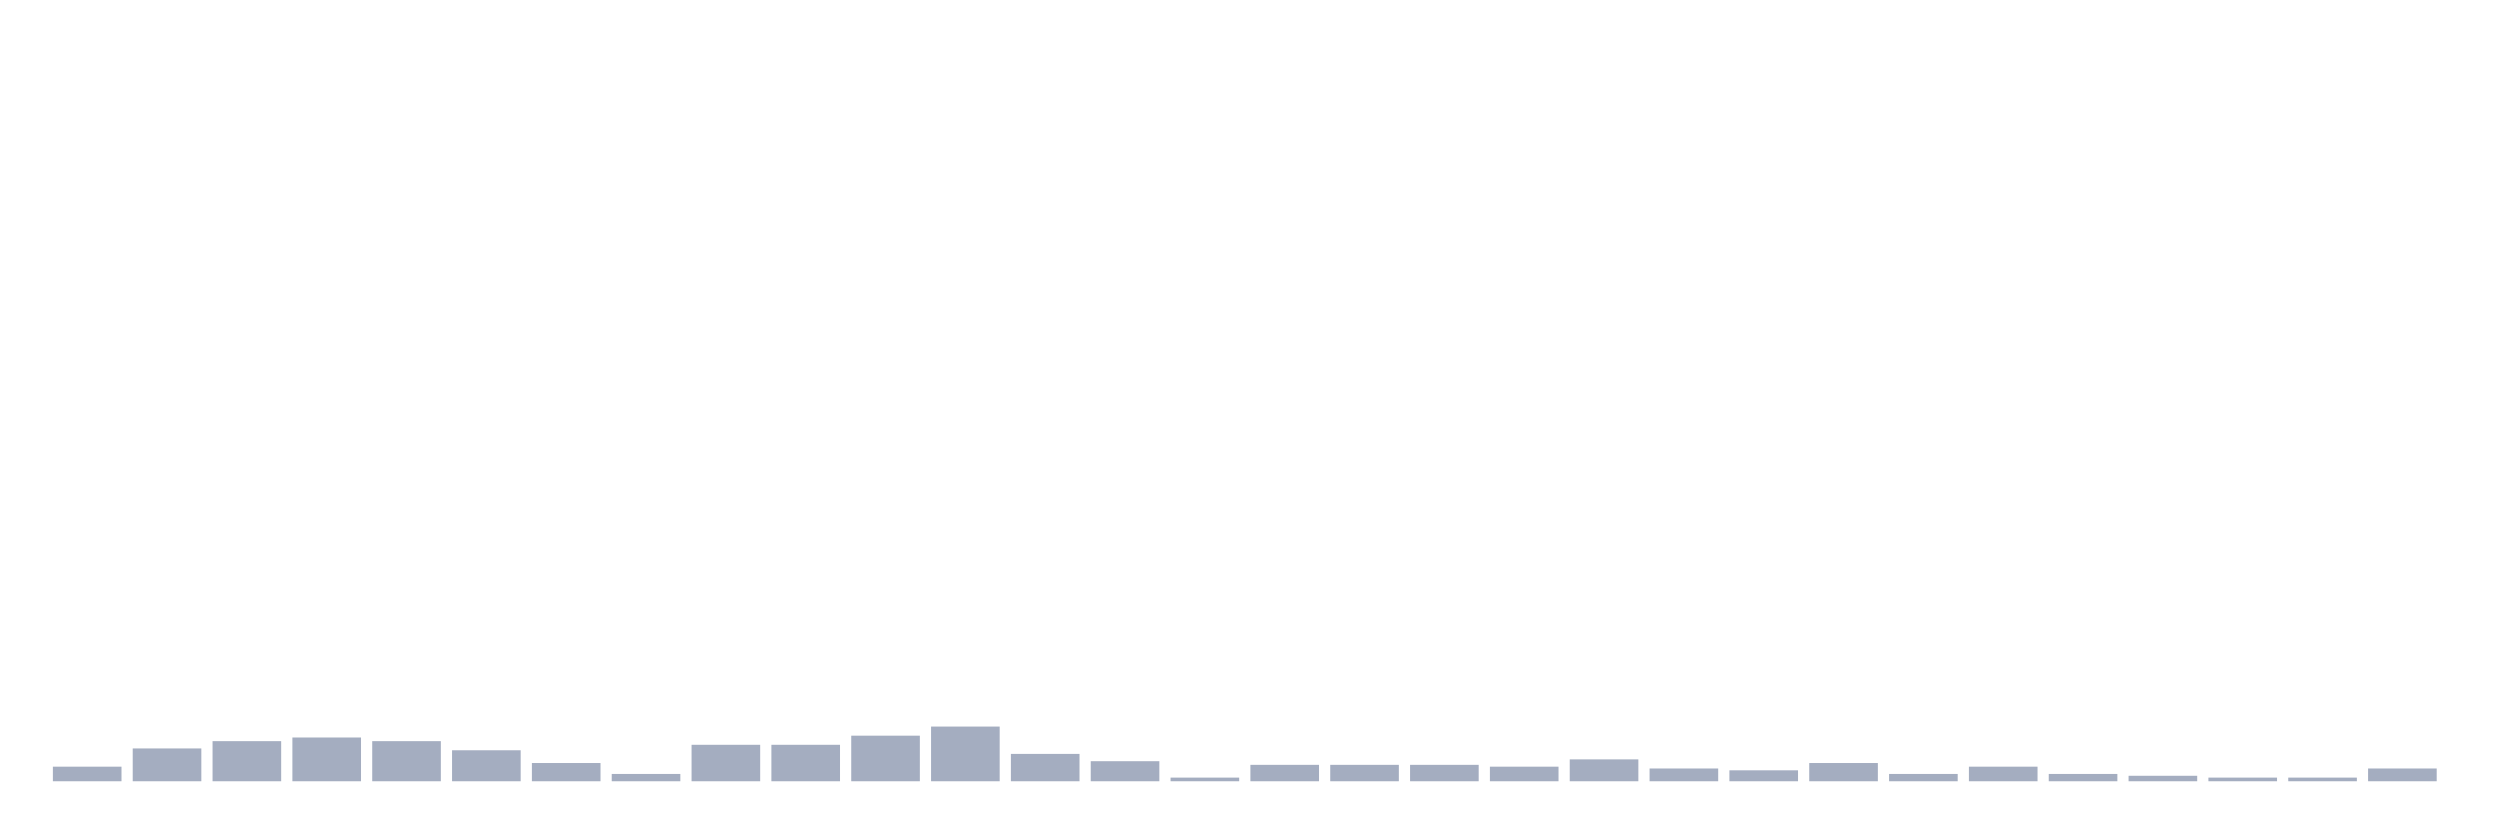 <svg xmlns="http://www.w3.org/2000/svg" viewBox="0 0 480 160"><g transform="translate(10,10)"><rect class="bar" x="0.153" width="13.175" y="137.2" height="2.8" fill="rgb(164,173,192)"></rect><rect class="bar" x="15.482" width="13.175" y="133.7" height="6.3" fill="rgb(164,173,192)"></rect><rect class="bar" x="30.81" width="13.175" y="132.3" height="7.7" fill="rgb(164,173,192)"></rect><rect class="bar" x="46.138" width="13.175" y="131.6" height="8.4" fill="rgb(164,173,192)"></rect><rect class="bar" x="61.466" width="13.175" y="132.3" height="7.7" fill="rgb(164,173,192)"></rect><rect class="bar" x="76.794" width="13.175" y="134.05" height="5.95" fill="rgb(164,173,192)"></rect><rect class="bar" x="92.123" width="13.175" y="136.5" height="3.5" fill="rgb(164,173,192)"></rect><rect class="bar" x="107.451" width="13.175" y="138.6" height="1.4" fill="rgb(164,173,192)"></rect><rect class="bar" x="122.779" width="13.175" y="133" height="7" fill="rgb(164,173,192)"></rect><rect class="bar" x="138.107" width="13.175" y="133" height="7" fill="rgb(164,173,192)"></rect><rect class="bar" x="153.436" width="13.175" y="131.25" height="8.75" fill="rgb(164,173,192)"></rect><rect class="bar" x="168.764" width="13.175" y="129.5" height="10.5" fill="rgb(164,173,192)"></rect><rect class="bar" x="184.092" width="13.175" y="134.75" height="5.25" fill="rgb(164,173,192)"></rect><rect class="bar" x="199.42" width="13.175" y="136.15" height="3.85" fill="rgb(164,173,192)"></rect><rect class="bar" x="214.748" width="13.175" y="139.3" height="0.7" fill="rgb(164,173,192)"></rect><rect class="bar" x="230.077" width="13.175" y="136.85" height="3.15" fill="rgb(164,173,192)"></rect><rect class="bar" x="245.405" width="13.175" y="136.85" height="3.15" fill="rgb(164,173,192)"></rect><rect class="bar" x="260.733" width="13.175" y="136.85" height="3.15" fill="rgb(164,173,192)"></rect><rect class="bar" x="276.061" width="13.175" y="137.2" height="2.8" fill="rgb(164,173,192)"></rect><rect class="bar" x="291.39" width="13.175" y="135.8" height="4.2" fill="rgb(164,173,192)"></rect><rect class="bar" x="306.718" width="13.175" y="137.55" height="2.45" fill="rgb(164,173,192)"></rect><rect class="bar" x="322.046" width="13.175" y="137.9" height="2.1" fill="rgb(164,173,192)"></rect><rect class="bar" x="337.374" width="13.175" y="136.5" height="3.5" fill="rgb(164,173,192)"></rect><rect class="bar" x="352.702" width="13.175" y="138.6" height="1.4" fill="rgb(164,173,192)"></rect><rect class="bar" x="368.031" width="13.175" y="137.2" height="2.8" fill="rgb(164,173,192)"></rect><rect class="bar" x="383.359" width="13.175" y="138.6" height="1.4" fill="rgb(164,173,192)"></rect><rect class="bar" x="398.687" width="13.175" y="138.95" height="1.05" fill="rgb(164,173,192)"></rect><rect class="bar" x="414.015" width="13.175" y="139.3" height="0.7" fill="rgb(164,173,192)"></rect><rect class="bar" x="429.344" width="13.175" y="139.3" height="0.7" fill="rgb(164,173,192)"></rect><rect class="bar" x="444.672" width="13.175" y="137.55" height="2.45" fill="rgb(164,173,192)"></rect></g></svg>